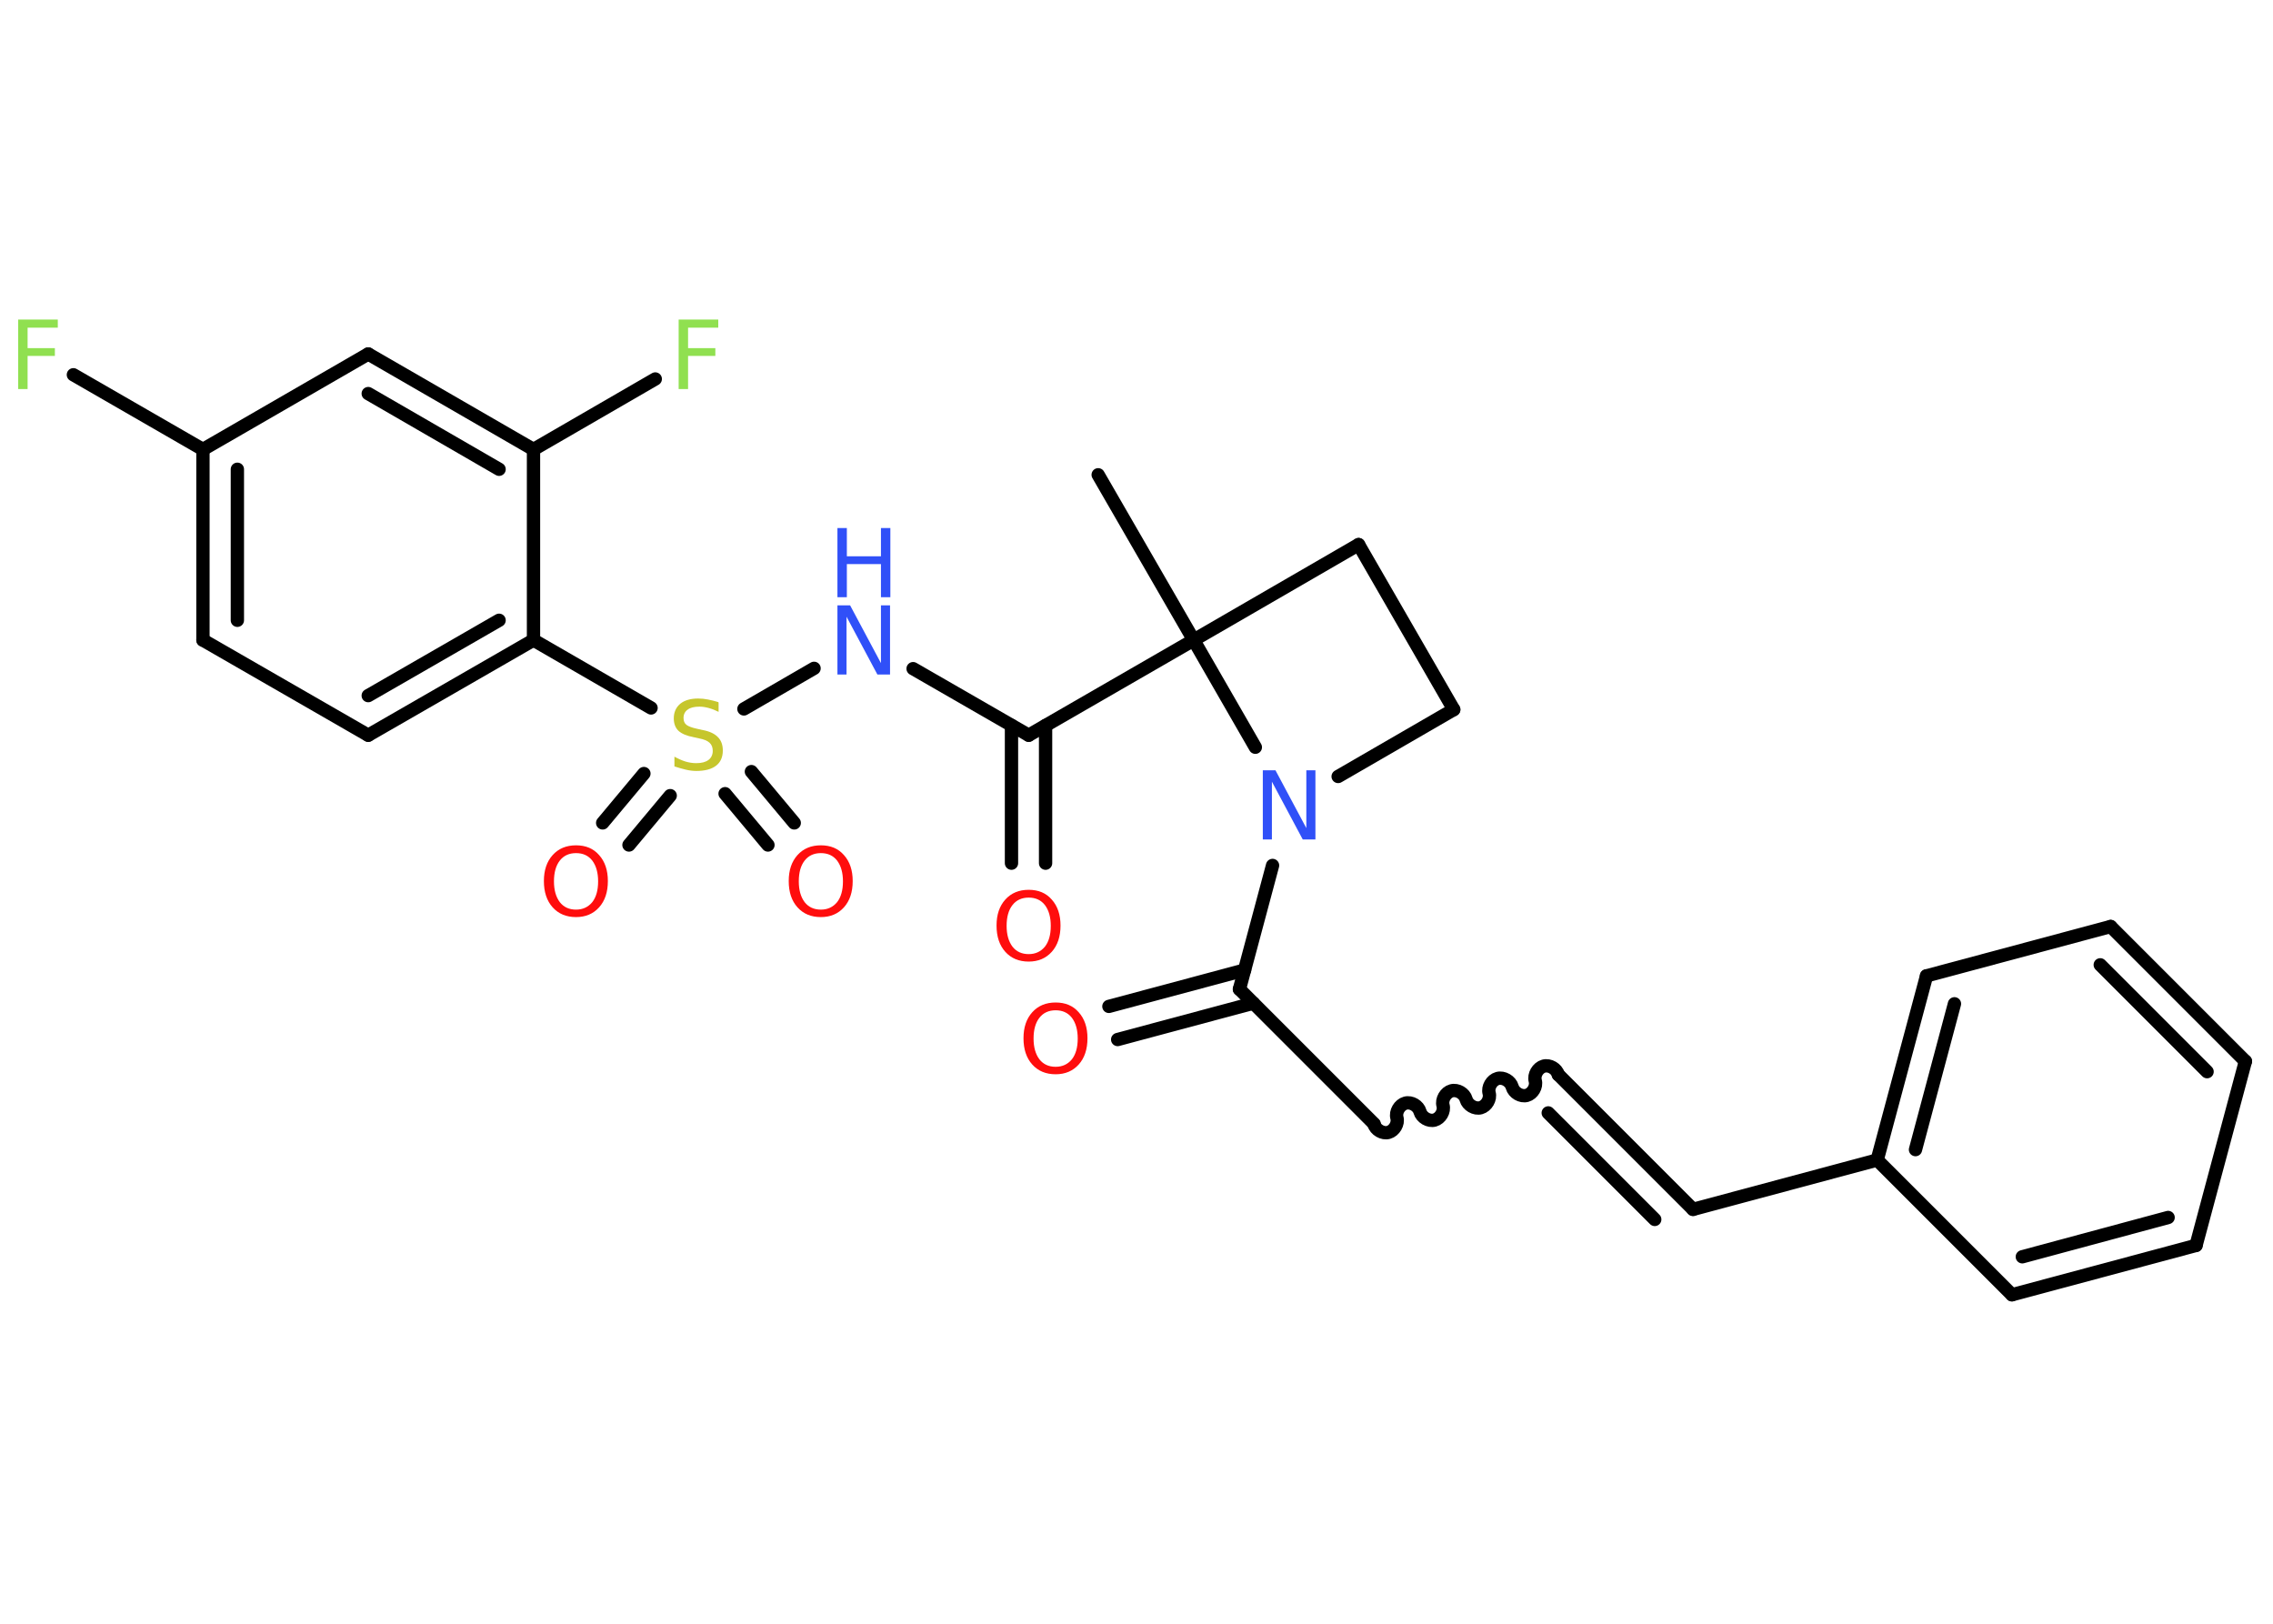 <?xml version='1.0' encoding='UTF-8'?>
<!DOCTYPE svg PUBLIC "-//W3C//DTD SVG 1.1//EN" "http://www.w3.org/Graphics/SVG/1.1/DTD/svg11.dtd">
<svg version='1.2' xmlns='http://www.w3.org/2000/svg' xmlns:xlink='http://www.w3.org/1999/xlink' width='70.0mm' height='50.0mm' viewBox='0 0 70.0 50.0'>
  <desc>Generated by the Chemistry Development Kit (http://github.com/cdk)</desc>
  <g stroke-linecap='round' stroke-linejoin='round' stroke='#000000' stroke-width='.41' fill='#FF0D0D'>
    <rect x='.0' y='.0' width='70.0' height='50.0' fill='#FFFFFF' stroke='none'/>
    <g id='mol1' class='mol'>
      <line id='mol1bnd1' class='bond' x1='33.82' y1='14.62' x2='36.76' y2='19.71'/>
      <line id='mol1bnd2' class='bond' x1='36.76' y1='19.71' x2='31.68' y2='22.64'/>
      <g id='mol1bnd3' class='bond'>
        <line x1='32.2' y1='22.34' x2='32.2' y2='26.58'/>
        <line x1='31.15' y1='22.34' x2='31.15' y2='26.58'/>
      </g>
      <line id='mol1bnd4' class='bond' x1='31.68' y1='22.64' x2='28.12' y2='20.59'/>
      <line id='mol1bnd5' class='bond' x1='25.07' y1='20.58' x2='22.91' y2='21.83'/>
      <g id='mol1bnd6' class='bond'>
        <line x1='20.64' y1='24.5' x2='19.37' y2='26.02'/>
        <line x1='19.83' y1='23.82' x2='18.56' y2='25.34'/>
      </g>
      <g id='mol1bnd7' class='bond'>
        <line x1='23.14' y1='23.76' x2='24.46' y2='25.34'/>
        <line x1='22.33' y1='24.44' x2='23.65' y2='26.02'/>
      </g>
      <line id='mol1bnd8' class='bond' x1='20.05' y1='21.8' x2='16.43' y2='19.71'/>
      <g id='mol1bnd9' class='bond'>
        <line x1='11.34' y1='22.64' x2='16.43' y2='19.71'/>
        <line x1='11.34' y1='21.42' x2='15.37' y2='19.1'/>
      </g>
      <line id='mol1bnd10' class='bond' x1='11.34' y1='22.64' x2='6.25' y2='19.71'/>
      <g id='mol1bnd11' class='bond'>
        <line x1='6.25' y1='13.84' x2='6.25' y2='19.71'/>
        <line x1='7.31' y1='14.45' x2='7.31' y2='19.1'/>
      </g>
      <line id='mol1bnd12' class='bond' x1='6.25' y1='13.84' x2='2.26' y2='11.54'/>
      <line id='mol1bnd13' class='bond' x1='6.25' y1='13.84' x2='11.34' y2='10.9'/>
      <g id='mol1bnd14' class='bond'>
        <line x1='16.43' y1='13.84' x2='11.34' y2='10.9'/>
        <line x1='15.37' y1='14.45' x2='11.34' y2='12.12'/>
      </g>
      <line id='mol1bnd15' class='bond' x1='16.43' y1='19.71' x2='16.43' y2='13.84'/>
      <line id='mol1bnd16' class='bond' x1='16.43' y1='13.84' x2='20.18' y2='11.67'/>
      <line id='mol1bnd17' class='bond' x1='36.76' y1='19.71' x2='41.84' y2='16.77'/>
      <line id='mol1bnd18' class='bond' x1='41.84' y1='16.77' x2='44.77' y2='21.85'/>
      <line id='mol1bnd19' class='bond' x1='44.77' y1='21.85' x2='41.21' y2='23.91'/>
      <line id='mol1bnd20' class='bond' x1='36.76' y1='19.71' x2='38.66' y2='23.01'/>
      <line id='mol1bnd21' class='bond' x1='39.19' y1='26.65' x2='38.17' y2='30.46'/>
      <g id='mol1bnd22' class='bond'>
        <line x1='38.6' y1='30.89' x2='34.42' y2='32.01'/>
        <line x1='38.33' y1='29.87' x2='34.15' y2='30.99'/>
      </g>
      <line id='mol1bnd23' class='bond' x1='38.17' y1='30.46' x2='42.32' y2='34.61'/>
      <path id='mol1bnd24' class='bond' d='M47.99 33.09c-.05 -.18 -.27 -.31 -.45 -.26c-.18 .05 -.31 .27 -.26 .45c.05 .18 -.08 .4 -.26 .45c-.18 .05 -.4 -.08 -.45 -.26c-.05 -.18 -.27 -.31 -.45 -.26c-.18 .05 -.31 .27 -.26 .45c.05 .18 -.08 .4 -.26 .45c-.18 .05 -.4 -.08 -.45 -.26c-.05 -.18 -.27 -.31 -.45 -.26c-.18 .05 -.31 .27 -.26 .45c.05 .18 -.08 .4 -.26 .45c-.18 .05 -.4 -.08 -.45 -.26c-.05 -.18 -.27 -.31 -.45 -.26c-.18 .05 -.31 .27 -.26 .45c.05 .18 -.08 .4 -.26 .45c-.18 .05 -.4 -.08 -.45 -.26' fill='none' stroke='#000000' stroke-width='.41'/>
      <g id='mol1bnd25' class='bond'>
        <line x1='47.99' y1='33.09' x2='52.14' y2='37.24'/>
        <line x1='47.68' y1='34.27' x2='50.96' y2='37.55'/>
      </g>
      <line id='mol1bnd26' class='bond' x1='52.14' y1='37.24' x2='57.81' y2='35.72'/>
      <g id='mol1bnd27' class='bond'>
        <line x1='59.33' y1='30.05' x2='57.81' y2='35.72'/>
        <line x1='60.19' y1='30.91' x2='58.99' y2='35.4'/>
      </g>
      <line id='mol1bnd28' class='bond' x1='59.33' y1='30.05' x2='65.0' y2='28.53'/>
      <g id='mol1bnd29' class='bond'>
        <line x1='69.15' y1='32.68' x2='65.0' y2='28.53'/>
        <line x1='67.97' y1='33.0' x2='64.68' y2='29.71'/>
      </g>
      <line id='mol1bnd30' class='bond' x1='69.15' y1='32.68' x2='67.63' y2='38.35'/>
      <g id='mol1bnd31' class='bond'>
        <line x1='61.96' y1='39.87' x2='67.63' y2='38.35'/>
        <line x1='62.28' y1='38.7' x2='66.77' y2='37.49'/>
      </g>
      <line id='mol1bnd32' class='bond' x1='57.81' y1='35.72' x2='61.96' y2='39.87'/>
      <path id='mol1atm4' class='atom' d='M31.68 27.64q-.32 .0 -.5 .23q-.18 .23 -.18 .64q.0 .4 .18 .64q.18 .23 .5 .23q.31 .0 .5 -.23q.18 -.23 .18 -.64q.0 -.4 -.18 -.64q-.18 -.23 -.5 -.23zM31.68 27.4q.45 .0 .71 .3q.27 .3 .27 .8q.0 .51 -.27 .81q-.27 .3 -.71 .3q-.45 .0 -.72 -.3q-.27 -.3 -.27 -.81q.0 -.5 .27 -.8q.27 -.3 .72 -.3z' stroke='none'/>
      <g id='mol1atm5' class='atom'>
        <path d='M25.79 18.64h.39l.95 1.78v-1.78h.28v2.13h-.39l-.95 -1.78v1.78h-.28v-2.13z' stroke='none' fill='#3050F8'/>
        <path d='M25.79 16.26h.29v.87h1.05v-.87h.29v2.13h-.29v-1.02h-1.05v1.02h-.29v-2.13z' stroke='none' fill='#3050F8'/>
      </g>
      <path id='mol1atm6' class='atom' d='M22.13 21.64v.28q-.16 -.08 -.31 -.12q-.15 -.04 -.28 -.04q-.24 .0 -.36 .09q-.13 .09 -.13 .26q.0 .14 .09 .21q.09 .07 .32 .12l.18 .04q.32 .06 .47 .22q.15 .15 .15 .41q.0 .31 -.21 .47q-.21 .16 -.61 .16q-.15 .0 -.32 -.04q-.17 -.04 -.35 -.1v-.3q.18 .1 .34 .15q.17 .05 .33 .05q.25 .0 .38 -.1q.13 -.1 .13 -.28q.0 -.16 -.1 -.25q-.1 -.09 -.31 -.13l-.18 -.04q-.32 -.06 -.47 -.2q-.14 -.14 -.14 -.38q.0 -.28 .2 -.45q.2 -.16 .55 -.16q.15 .0 .3 .03q.16 .03 .32 .08z' stroke='none' fill='#C6C62C'/>
      <path id='mol1atm7' class='atom' d='M17.74 26.27q-.32 .0 -.5 .23q-.18 .23 -.18 .64q.0 .4 .18 .64q.18 .23 .5 .23q.31 .0 .5 -.23q.18 -.23 .18 -.64q.0 -.4 -.18 -.64q-.18 -.23 -.5 -.23zM17.74 26.03q.45 .0 .71 .3q.27 .3 .27 .8q.0 .51 -.27 .81q-.27 .3 -.71 .3q-.45 .0 -.72 -.3q-.27 -.3 -.27 -.81q.0 -.5 .27 -.8q.27 -.3 .72 -.3z' stroke='none'/>
      <path id='mol1atm8' class='atom' d='M25.28 26.27q-.32 .0 -.5 .23q-.18 .23 -.18 .64q.0 .4 .18 .64q.18 .23 .5 .23q.31 .0 .5 -.23q.18 -.23 .18 -.64q.0 -.4 -.18 -.64q-.18 -.23 -.5 -.23zM25.28 26.03q.45 .0 .71 .3q.27 .3 .27 .8q.0 .51 -.27 .81q-.27 .3 -.71 .3q-.45 .0 -.72 -.3q-.27 -.3 -.27 -.81q.0 -.5 .27 -.8q.27 -.3 .72 -.3z' stroke='none'/>
      <path id='mol1atm13' class='atom' d='M.56 9.84h1.22v.25h-.93v.63h.84v.24h-.84v1.02h-.29v-2.13z' stroke='none' fill='#90E050'/>
      <path id='mol1atm16' class='atom' d='M20.9 9.84h1.22v.25h-.93v.63h.84v.24h-.84v1.02h-.29v-2.13z' stroke='none' fill='#90E050'/>
      <path id='mol1atm19' class='atom' d='M38.89 23.72h.39l.95 1.78v-1.78h.28v2.13h-.39l-.95 -1.78v1.78h-.28v-2.13z' stroke='none' fill='#3050F8'/>
      <path id='mol1atm21' class='atom' d='M32.51 31.11q-.32 .0 -.5 .23q-.18 .23 -.18 .64q.0 .4 .18 .64q.18 .23 .5 .23q.31 .0 .5 -.23q.18 -.23 .18 -.64q.0 -.4 -.18 -.64q-.18 -.23 -.5 -.23zM32.51 30.87q.45 .0 .71 .3q.27 .3 .27 .8q.0 .51 -.27 .81q-.27 .3 -.71 .3q-.45 .0 -.72 -.3q-.27 -.3 -.27 -.81q.0 -.5 .27 -.8q.27 -.3 .72 -.3z' stroke='none'/>
    </g>
  </g>
</svg>
